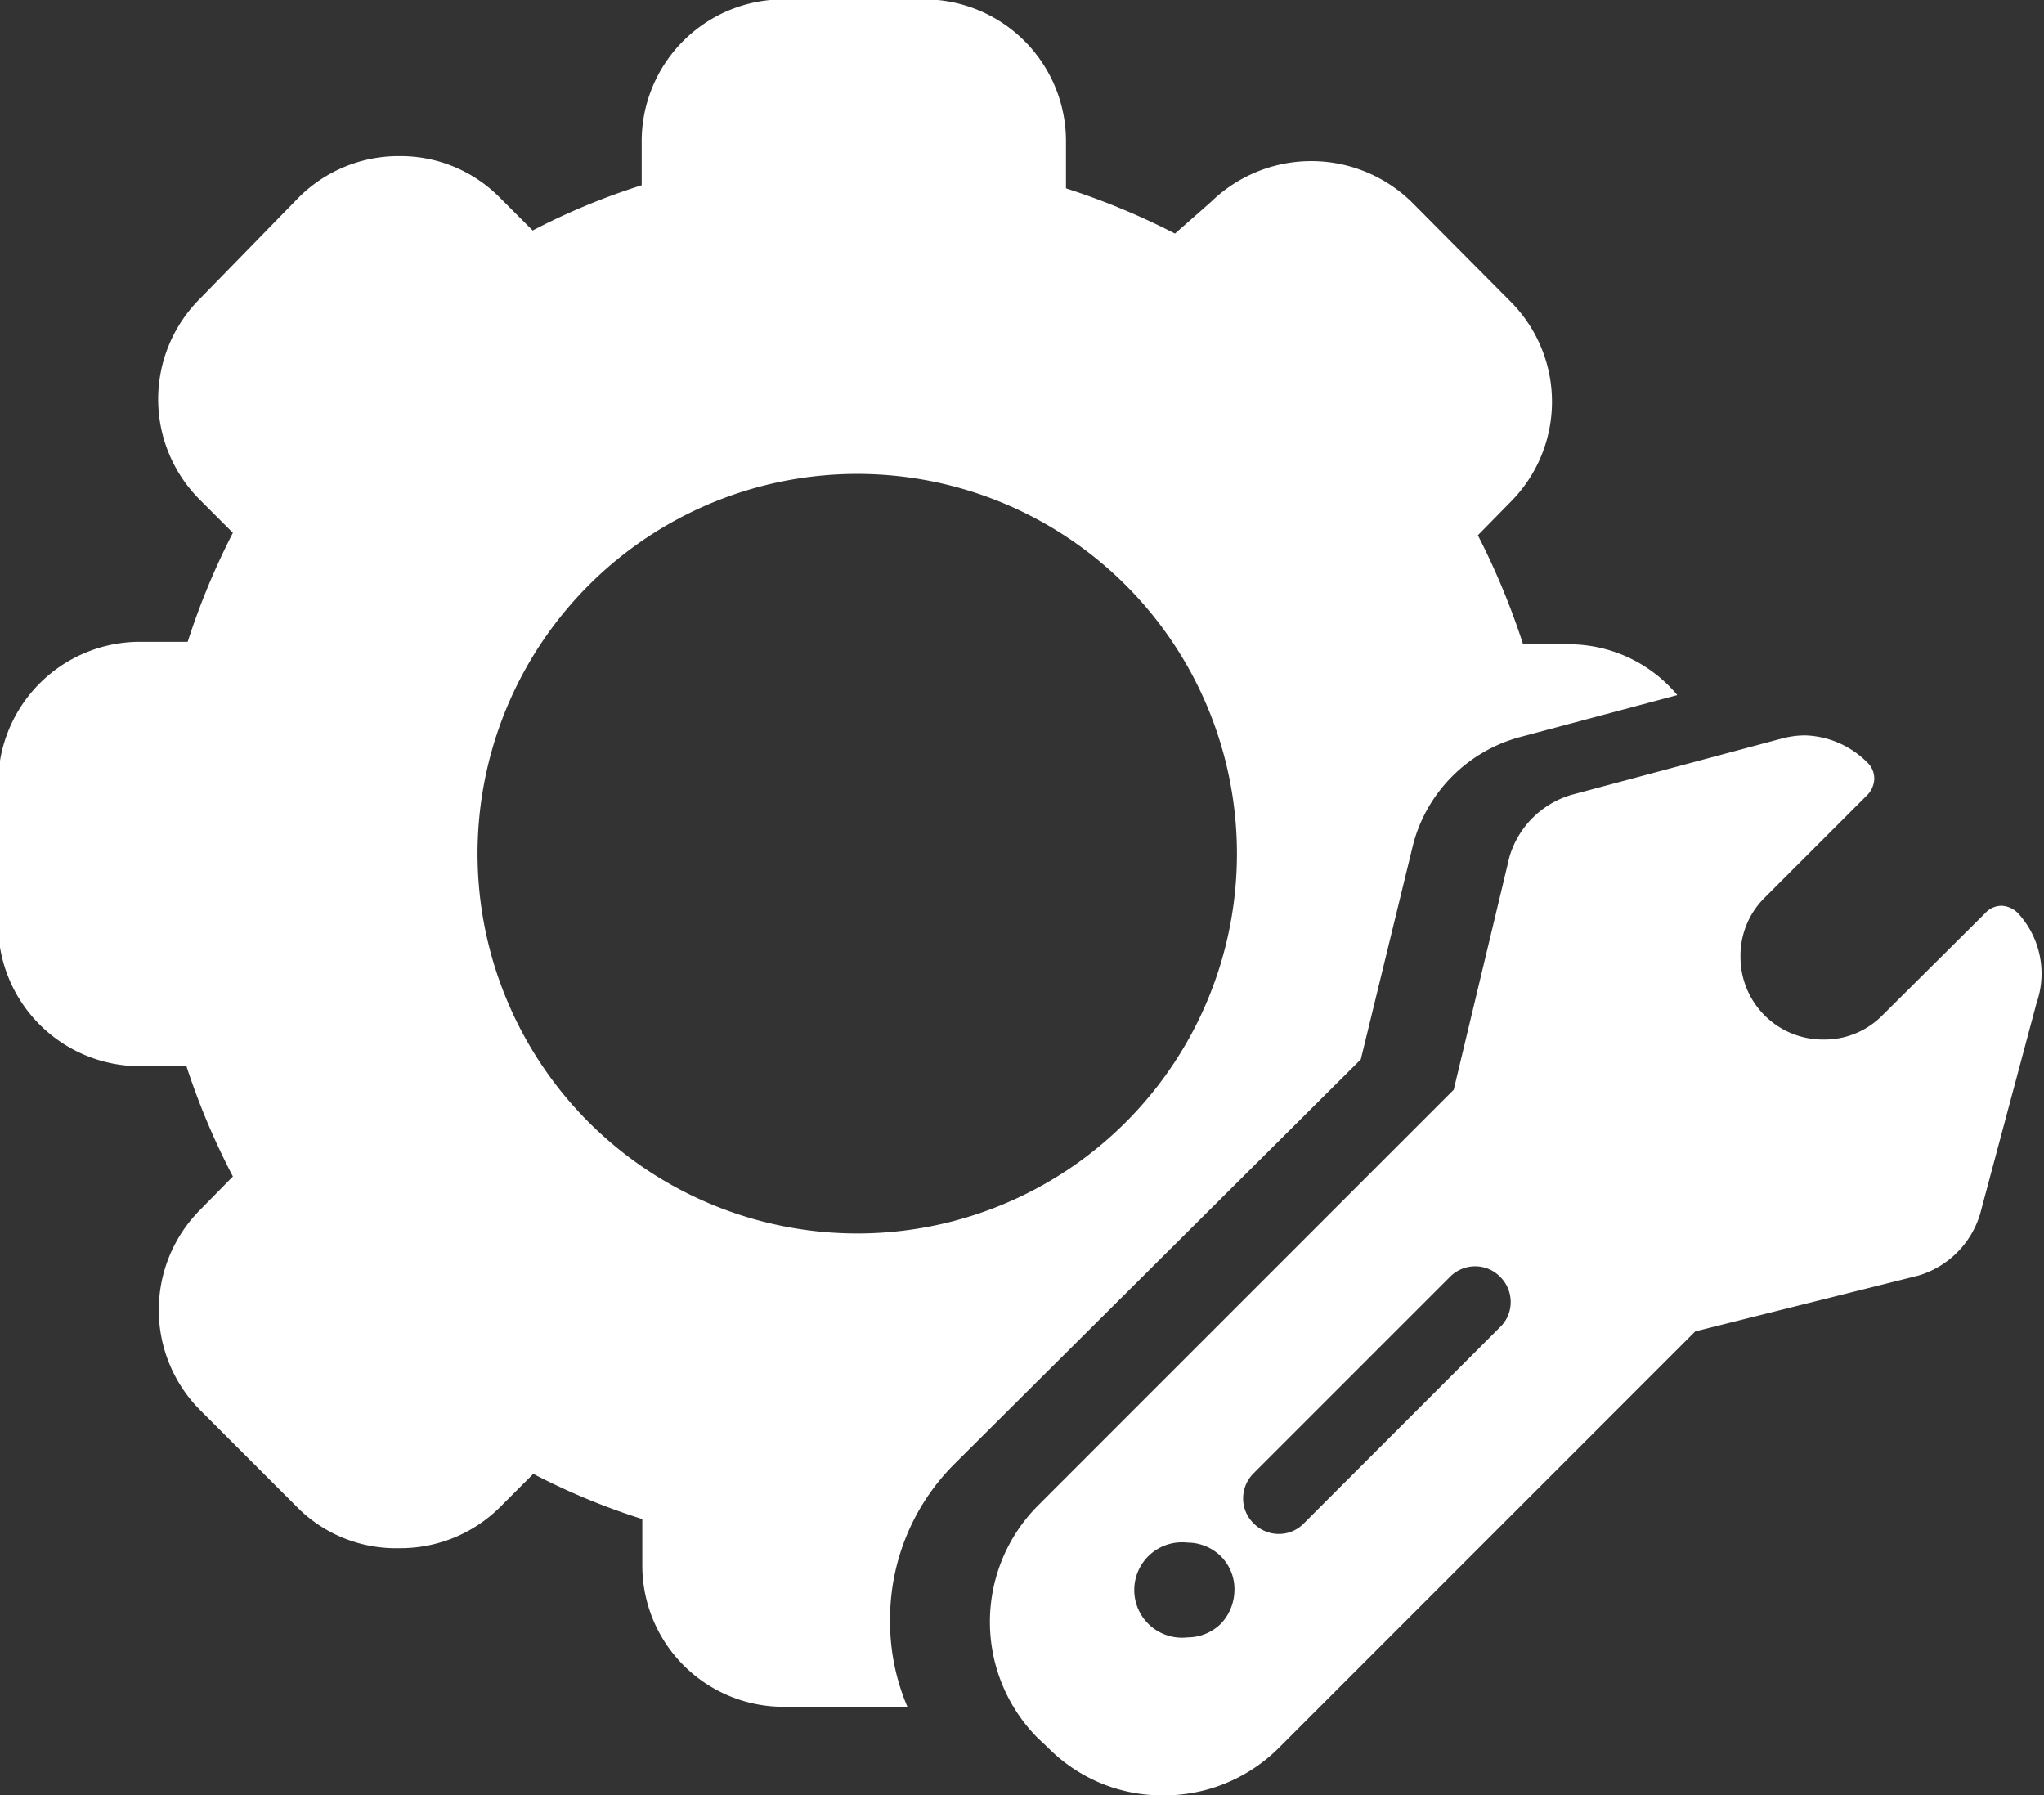 <svg id="Capa_1" data-name="Capa 1" xmlns="http://www.w3.org/2000/svg" viewBox="0 0 33 28.98"><rect x="0" y="0" width="33" height="28.98" fill="#333333" stroke="none"/><defs><style>.cls-1{fill:#fff;}</style></defs><path class="cls-1" d="M22,17.11l.85-3.49v0a2.44,2.44,0,0,1,1.71-1.71l2.55-.68a2.28,2.28,0,0,0-1.74-.82h-.75a11.85,11.85,0,0,0-.73-1.76l.53-.54a2.29,2.29,0,0,0,0-3.23l-1.6-1.61a2.32,2.32,0,0,0-3.24,0L19,3.78a11.67,11.67,0,0,0-1.76-.73V2.29A2.29,2.29,0,0,0,15,0H12.67a2.29,2.29,0,0,0-2.28,2.28V3a10.87,10.87,0,0,0-1.76.73l-.54-.54a2.25,2.25,0,0,0-1.61-.66,2.28,2.28,0,0,0-1.62.66L3.25,4.84a2.29,2.29,0,0,0,0,3.23l.54.54a11.67,11.67,0,0,0-.73,1.76H2.31A2.29,2.29,0,0,0,0,12.65v2.29a2.29,2.29,0,0,0,2.29,2.28h.75A11.62,11.62,0,0,0,3.79,19l-.53.54a2.29,2.29,0,0,0,0,3.23l1.61,1.61A2.25,2.25,0,0,0,6.48,25a2.28,2.28,0,0,0,1.62-.66l.54-.54a10.87,10.87,0,0,0,1.76.73v.75a2.28,2.28,0,0,0,2.28,2.28h2a3.49,3.49,0,0,1-.28-1.39,3.54,3.54,0,0,1,1.06-2.55Zm-8.13,2.81A6.13,6.13,0,1,1,20,13.8,6.13,6.13,0,0,1,13.82,19.92Z" transform="translate(-0.03 -0.01)"/><path class="cls-1" d="M32.61,14.75l0,0a.4.4,0,0,0-.26-.12.36.36,0,0,0-.27.12l-1.66,1.65a1.31,1.31,0,0,1-.95.39,1.33,1.33,0,0,1-1.34-1.34,1.31,1.31,0,0,1,.39-.95l1.65-1.65a.4.4,0,0,0,.12-.27.36.36,0,0,0-.12-.27l0,0a1.48,1.48,0,0,0-1-.43,1.5,1.5,0,0,0-.37.05l-3.4.91a1.48,1.48,0,0,0-1,1h0l-.9,3.76-6.72,6.72a2.66,2.66,0,0,0,0,3.74l.17.16a2.59,2.59,0,0,0,1.86.77h0a2.62,2.62,0,0,0,1.87-.77l6.72-6.72L31,20.6h0a1.48,1.48,0,0,0,1-1l.91-3.4A1.44,1.44,0,0,0,32.61,14.75ZM19.74,26.22a.77.77,0,0,1-.54.22.77.77,0,1,1,0-1.53.77.77,0,0,1,.54.22.75.75,0,0,1,.22.54A.8.8,0,0,1,19.74,26.22Zm4.51-4.79L21.08,24.6a.56.56,0,0,1-.4.17.57.57,0,0,1-.41-.17.56.56,0,0,1-.17-.4.57.57,0,0,1,.17-.41l3.17-3.17a.57.57,0,0,1,.41-.17.56.56,0,0,1,.4.17.57.57,0,0,1,.17.41A.56.56,0,0,1,24.25,21.43Z" transform="translate(-0.03 -0.01)"/></svg>